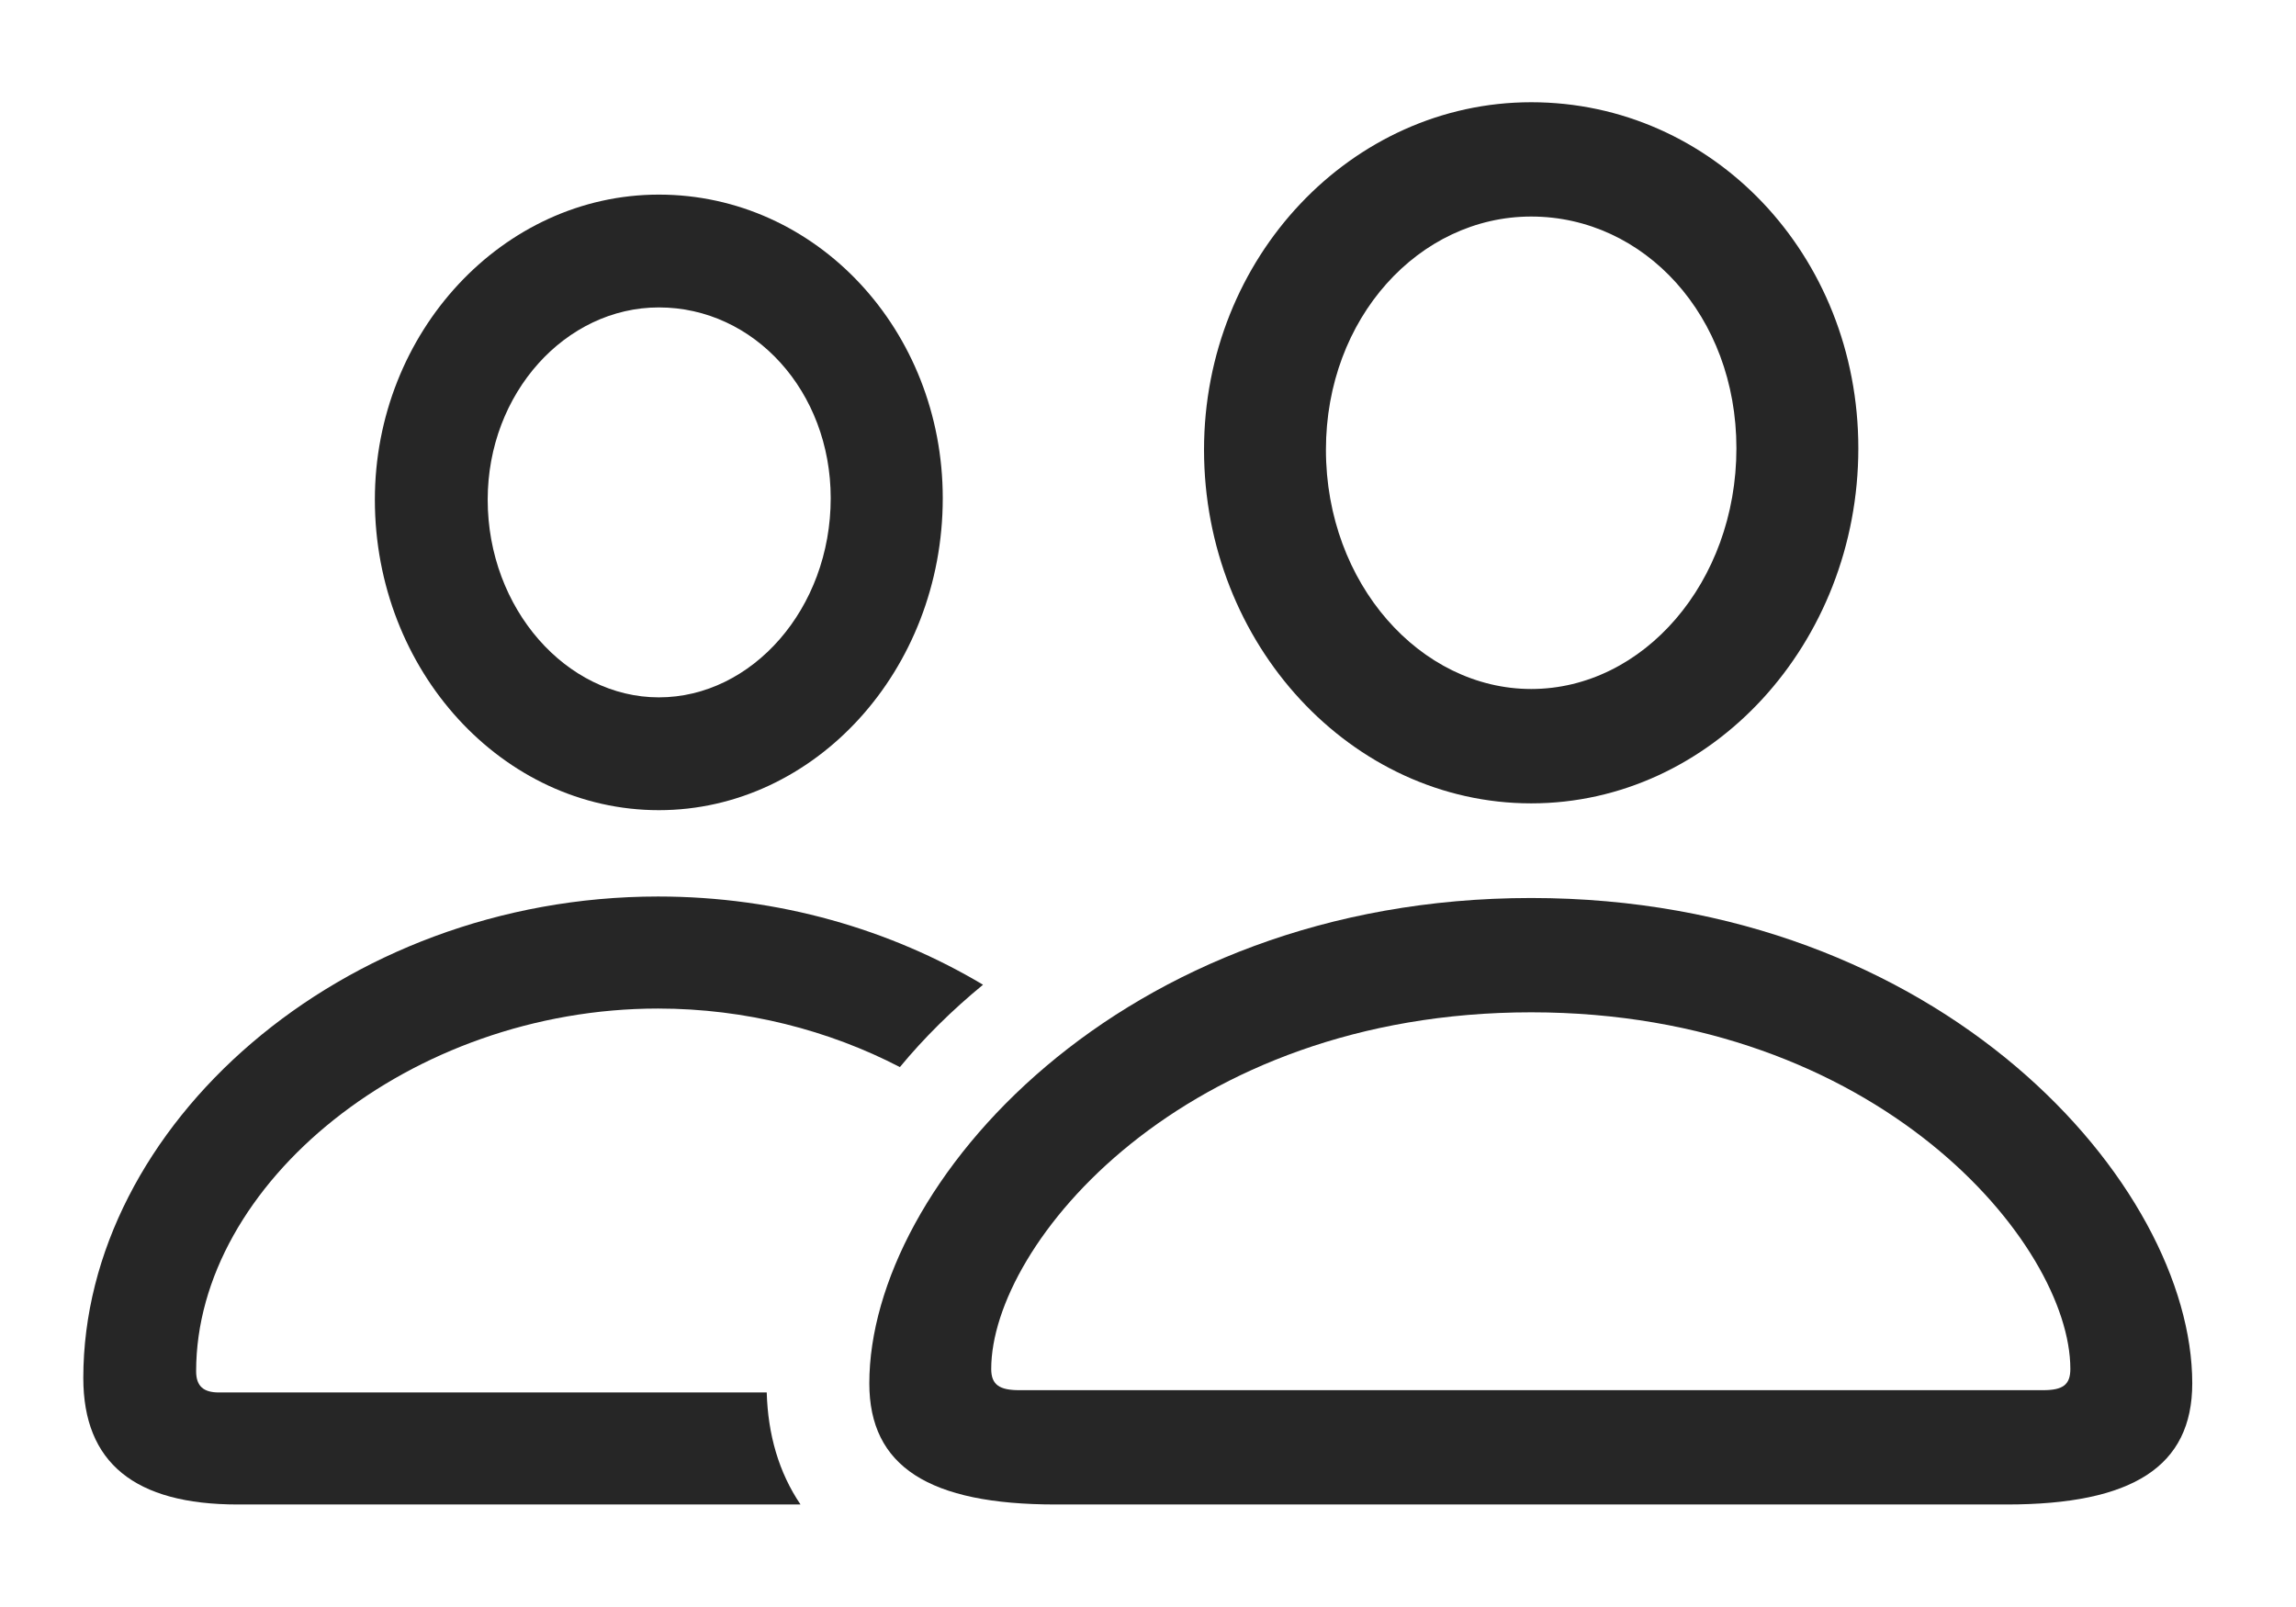 <?xml version="1.0" encoding="UTF-8"?>
<!--Generator: Apple Native CoreSVG 326-->
<!DOCTYPE svg
PUBLIC "-//W3C//DTD SVG 1.1//EN"
       "http://www.w3.org/Graphics/SVG/1.1/DTD/svg11.dtd">
<svg version="1.1" xmlns="http://www.w3.org/2000/svg" xmlns:xlink="http://www.w3.org/1999/xlink" viewBox="0 0 41.453 29.025">
 <g>
  <rect height="29.025" opacity="0" width="41.453" x="0" y="0"/>
  <path d="M17.748 17.781C17.183 18.245 16.68 18.744 16.247 19.268C14.967 18.604 13.463 18.211 11.881 18.211C7.41 18.211 3.541 21.369 3.541 24.76C3.541 25.033 3.678 25.143 3.951 25.143L13.843 25.143C13.864 25.901 14.061 26.589 14.453 27.166L4.293 27.166C2.434 27.166 1.504 26.414 1.504 24.883C1.504 20.344 6.152 16.188 11.881 16.188C14.062 16.188 16.082 16.787 17.748 17.781ZM17.021 8.996C17.021 12.1 14.711 14.629 11.895 14.629C9.078 14.629 6.768 12.113 6.768 9.023C6.768 6.002 9.078 3.514 11.895 3.514C14.738 3.514 17.021 5.961 17.021 8.996ZM8.805 9.023C8.805 10.992 10.227 12.592 11.895 12.592C13.576 12.592 14.998 10.992 14.998 8.996C14.998 7.068 13.617 5.551 11.895 5.551C10.213 5.551 8.805 7.096 8.805 9.023Z" fill="black" fill-opacity="0.85"/>
  <path d="M27.645 14.506C30.898 14.506 33.551 11.621 33.551 8.094C33.551 4.594 30.912 1.846 27.645 1.846C24.404 1.846 21.738 4.648 21.738 8.121C21.738 11.635 24.404 14.506 27.645 14.506ZM27.645 12.441C25.648 12.441 23.939 10.541 23.939 8.121C23.939 5.742 25.621 3.91 27.645 3.91C29.682 3.91 31.35 5.701 31.35 8.094C31.35 10.514 29.668 12.441 27.645 12.441ZM19.059 27.166L36.23 27.166C38.5 27.166 39.58 26.482 39.58 24.979C39.58 21.396 35.055 16.215 27.645 16.215C20.221 16.215 15.695 21.396 15.695 24.979C15.695 26.482 16.775 27.166 19.059 27.166ZM18.402 25.102C18.047 25.102 17.896 25.006 17.896 24.719C17.896 22.463 21.369 18.279 27.645 18.279C33.906 18.279 37.379 22.463 37.379 24.719C37.379 25.006 37.242 25.102 36.887 25.102Z" fill="black" fill-opacity="0.85"/>
 </g>
</svg>
